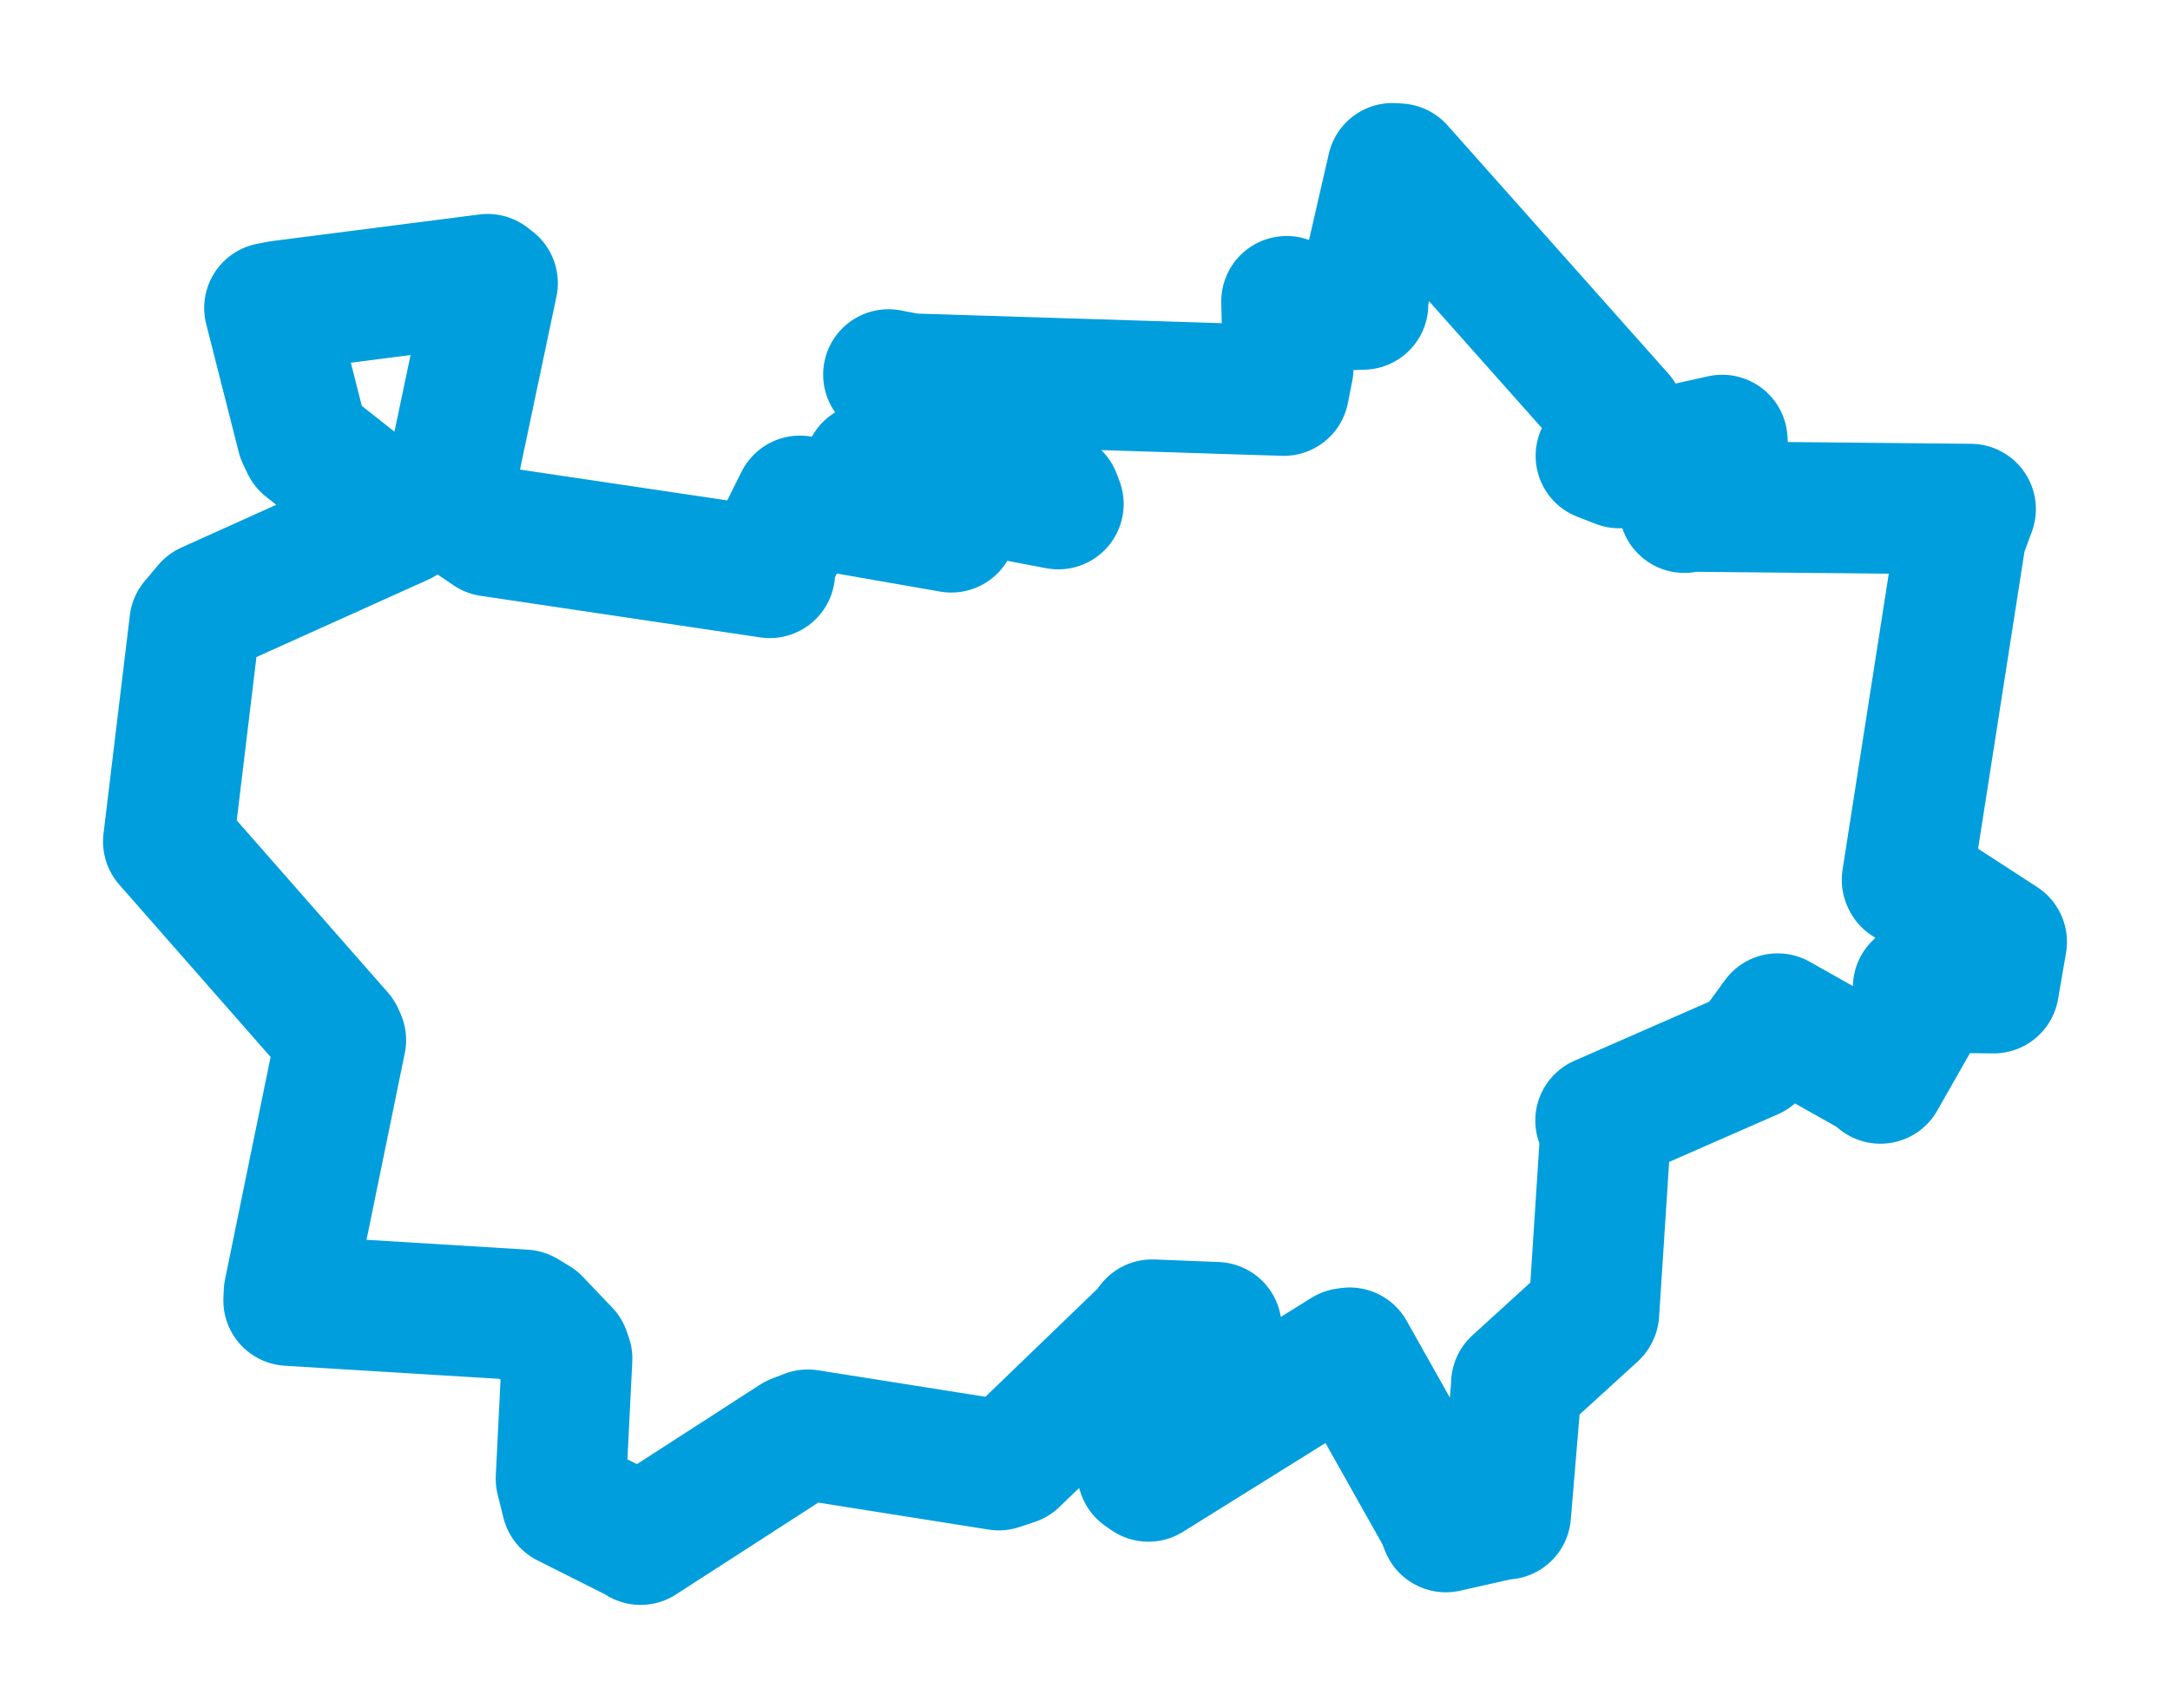<svg viewBox="0 0 103.784 81.694" width="103.784" height="81.694" xmlns="http://www.w3.org/2000/svg">
  <title>Lysá nad Labem, okres Nymburk, Střední Čechy, Česko</title>
  <desc>Geojson of Lysá nad Labem, okres Nymburk, Střední Čechy, Česko</desc>
  <polygon points="8.053,40.254 16.202,49.535 16.298,49.749 13.824,61.823 13.807,62.207 25.059,62.895 25.609,63.225 27.021,64.703 27.119,64.987 26.833,70.731 27.111,71.848 30.545,73.573 30.636,73.642 38.043,68.86 38.637,68.631 47.771,70.077 48.496,69.836 54.849,63.71 55.102,63.367 58.172,63.489 58.204,63.646 57.568,66.619 57.598,67.205 54.331,67.568 53.903,68.104 54.652,70.428 54.926,70.619 64.371,64.734 64.552,64.709 68.938,72.508 69.15,73.039 71.932,72.412 72.011,72.43 72.532,66.21 72.525,66.184 76.211,62.826 76.231,62.789 76.825,53.615 76.553,53.602 83.78,50.435 85.021,48.727 89.651,51.336 89.934,51.582 91.816,48.276 91.742,47.226 95.35,47.262 95.731,45.053 91.234,42.134 91.211,42.087 93.785,25.592 94.245,24.353 80.805,24.223 80.556,24.279 82.396,21.469 82.369,21.051 77.446,22.144 76.569,21.805 77.46,20.004 77.451,19.942 66.895,8.073 66.599,8.053 65.186,14.207 65.187,14.559 61.69,14.677 61.534,14.414 61.606,17.632 61.398,18.679 43.532,18.115 42.493,17.917 50.485,23.764 50.616,24.109 42.291,22.523 41.568,22.394 44.531,24.133 45.497,25.218 38.501,23.996 38.26,23.961 36.763,26.962 36.815,27.397 23.441,25.408 21.354,23.991 23.555,13.541 23.319,13.359 13.405,14.632 12.891,14.731 14.447,20.859 14.661,21.309 19.154,24.857 19.181,24.884 9.957,29.041 9.313,29.805 8.053,40.254" stroke="#009edd" stroke-width="6.25px" fill="none" stroke-linejoin="round" vector-effect="non-scaling-stroke"></polygon>
</svg>